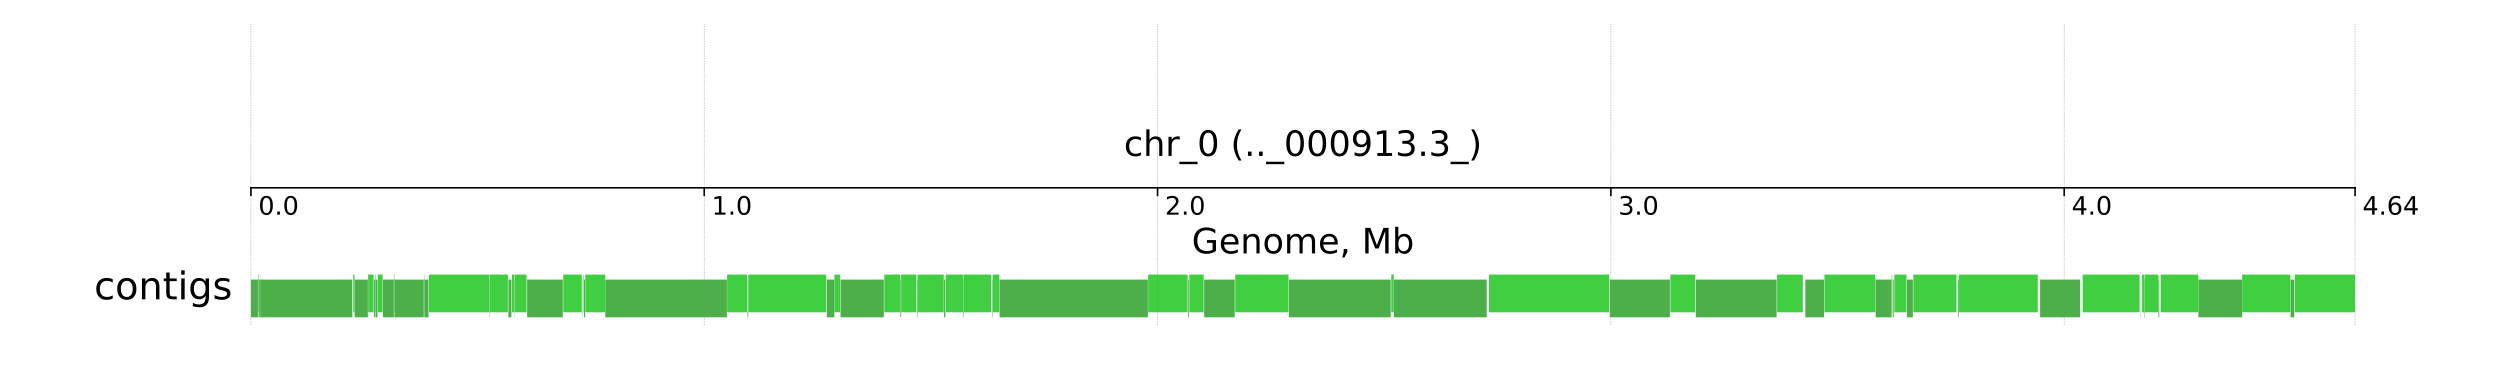 <?xml version="1.0" encoding="utf-8" standalone="no"?>
<!DOCTYPE svg PUBLIC "-//W3C//DTD SVG 1.1//EN"
  "http://www.w3.org/Graphics/SVG/1.1/DTD/svg11.dtd">
<!-- Created with matplotlib (http://matplotlib.org/) -->
<svg height="118pt" version="1.1" viewBox="0 0 786 118" width="786pt" xmlns="http://www.w3.org/2000/svg" xmlns:xlink="http://www.w3.org/1999/xlink">
 <defs>
  <style type="text/css">
*{stroke-linecap:butt;stroke-linejoin:round;}
  </style>
 </defs>
 <g id="figure_1">
  <g id="patch_1">
   <path d="M 0 118.094 
L 786.24 118.094 
L 786.24 -0 
L 0 -0 
z
" style="fill:#ffffff;"/>
  </g>
  <g id="axes_1">
   <g id="patch_2">
    <path clip-path="url(#pd64bcd5824)" d="M 38.029 110.435 
L 748.211 110.435 
L 748.211 7.659 
L 38.029 7.659 
z
" style="fill:#ffffff;"/>
   </g>
   <g id="patch_3">
    <path clip-path="url(#pd64bcd5824)" d="M 78.89 99.762 
L 81.093 99.762 
L 81.093 87.904 
L 78.89 87.904 
z
" style="fill:#4daf4a;"/>
   </g>
   <g id="patch_4">
    <path clip-path="url(#pd64bcd5824)" d="M 81.093 98.181 
L 81.273 98.181 
L 81.273 86.322 
L 81.093 86.322 
z
" style="fill:#40cf40;"/>
   </g>
   <g id="patch_5">
    <path clip-path="url(#pd64bcd5824)" d="M 81.274 99.762 
L 81.721 99.762 
L 81.721 87.904 
L 81.274 87.904 
z
" style="fill:#4daf4a;"/>
   </g>
   <g id="patch_6">
    <path clip-path="url(#pd64bcd5824)" d="M 81.721 98.181 
L 81.801 98.181 
L 81.801 86.322 
L 81.721 86.322 
z
" style="fill:#40cf40;"/>
   </g>
   <g id="patch_7">
    <path clip-path="url(#pd64bcd5824)" d="M 81.802 99.762 
L 110.771 99.762 
L 110.771 87.904 
L 81.802 87.904 
z
" style="fill:#4daf4a;"/>
   </g>
   <g id="patch_8">
    <path clip-path="url(#pd64bcd5824)" d="M 111.062 98.181 
L 111.48 98.181 
L 111.48 86.322 
L 111.062 86.322 
z
" style="fill:#40cf40;"/>
   </g>
   <g id="patch_9">
    <path clip-path="url(#pd64bcd5824)" d="M 111.516 99.762 
L 115.657 99.762 
L 115.657 87.904 
L 111.516 87.904 
z
" style="fill:#4daf4a;"/>
   </g>
   <g id="patch_10">
    <path clip-path="url(#pd64bcd5824)" d="M 115.745 98.181 
L 117.458 98.181 
L 117.458 86.322 
L 115.745 86.322 
z
" style="fill:#40cf40;"/>
   </g>
   <g id="patch_11">
    <path clip-path="url(#pd64bcd5824)" d="M 117.61 99.762 
L 117.944 99.762 
L 117.944 87.904 
L 117.61 87.904 
z
" style="fill:#4daf4a;"/>
   </g>
   <g id="patch_12">
    <path clip-path="url(#pd64bcd5824)" d="M 117.945 98.181 
L 118.096 98.181 
L 118.096 86.322 
L 117.945 86.322 
z
" style="fill:#40cf40;"/>
   </g>
   <g id="patch_13">
    <path clip-path="url(#pd64bcd5824)" d="M 118.096 99.762 
L 118.687 99.762 
L 118.687 87.904 
L 118.096 87.904 
z
" style="fill:#4daf4a;"/>
   </g>
   <g id="patch_14">
    <path clip-path="url(#pd64bcd5824)" d="M 118.8 98.181 
L 120.294 98.181 
L 120.294 86.322 
L 118.8 86.322 
z
" style="fill:#40cf40;"/>
   </g>
   <g id="patch_15">
    <path clip-path="url(#pd64bcd5824)" d="M 120.409 99.762 
L 123.827 99.762 
L 123.827 87.904 
L 120.409 87.904 
z
" style="fill:#4daf4a;"/>
   </g>
   <g id="patch_16">
    <path clip-path="url(#pd64bcd5824)" d="M 123.827 98.181 
L 123.995 98.181 
L 123.995 86.322 
L 123.827 86.322 
z
" style="fill:#40cf40;"/>
   </g>
   <g id="patch_17">
    <path clip-path="url(#pd64bcd5824)" d="M 123.995 99.762 
L 133.238 99.762 
L 133.238 87.904 
L 123.995 87.904 
z
" style="fill:#4daf4a;"/>
   </g>
   <g id="patch_18">
    <path clip-path="url(#pd64bcd5824)" d="M 133.316 98.181 
L 133.416 98.181 
L 133.416 86.322 
L 133.316 86.322 
z
" style="fill:#40cf40;"/>
   </g>
   <g id="patch_19">
    <path clip-path="url(#pd64bcd5824)" d="M 133.417 99.762 
L 134.727 99.762 
L 134.727 87.904 
L 133.417 87.904 
z
" style="fill:#4daf4a;"/>
   </g>
   <g id="patch_20">
    <path clip-path="url(#pd64bcd5824)" d="M 134.885 98.181 
L 153.848 98.181 
L 153.848 86.322 
L 134.885 86.322 
z
" style="fill:#40cf40;"/>
   </g>
   <g id="patch_21">
    <path clip-path="url(#pd64bcd5824)" d="M 153.849 99.762 
L 153.958 99.762 
L 153.958 87.904 
L 153.849 87.904 
z
" style="fill:#4daf4a;"/>
   </g>
   <g id="patch_22">
    <path clip-path="url(#pd64bcd5824)" d="M 153.958 98.181 
L 159.677 98.181 
L 159.677 86.322 
L 153.958 86.322 
z
" style="fill:#40cf40;"/>
   </g>
   <g id="patch_23">
    <path clip-path="url(#pd64bcd5824)" d="M 159.836 99.762 
L 160.791 99.762 
L 160.791 87.904 
L 159.836 87.904 
z
" style="fill:#4daf4a;"/>
   </g>
   <g id="patch_24">
    <path clip-path="url(#pd64bcd5824)" d="M 160.941 98.181 
L 161.607 98.181 
L 161.607 86.322 
L 160.941 86.322 
z
" style="fill:#40cf40;"/>
   </g>
   <g id="patch_25">
    <path clip-path="url(#pd64bcd5824)" d="M 161.67 99.762 
L 161.746 99.762 
L 161.746 87.904 
L 161.67 87.904 
z
" style="fill:#4daf4a;"/>
   </g>
   <g id="patch_26">
    <path clip-path="url(#pd64bcd5824)" d="M 161.746 98.181 
L 165.554 98.181 
L 165.554 86.322 
L 161.746 86.322 
z
" style="fill:#40cf40;"/>
   </g>
   <g id="patch_27">
    <path clip-path="url(#pd64bcd5824)" d="M 165.724 99.762 
L 176.933 99.762 
L 176.933 87.904 
L 165.724 87.904 
z
" style="fill:#4daf4a;"/>
   </g>
   <g id="patch_28">
    <path clip-path="url(#pd64bcd5824)" d="M 177.083 98.181 
L 182.913 98.181 
L 182.913 86.322 
L 177.083 86.322 
z
" style="fill:#40cf40;"/>
   </g>
   <g id="patch_29">
    <path clip-path="url(#pd64bcd5824)" d="M 182.996 99.762 
L 183.092 99.762 
L 183.092 87.904 
L 182.996 87.904 
z
" style="fill:#4daf4a;"/>
   </g>
   <g id="patch_30">
    <path clip-path="url(#pd64bcd5824)" d="M 183.383 98.181 
L 183.532 98.181 
L 183.532 86.322 
L 183.383 86.322 
z
" style="fill:#40cf40;"/>
   </g>
   <g id="patch_31">
    <path clip-path="url(#pd64bcd5824)" d="M 183.621 99.762 
L 183.957 99.762 
L 183.957 87.904 
L 183.621 87.904 
z
" style="fill:#4daf4a;"/>
   </g>
   <g id="patch_32">
    <path clip-path="url(#pd64bcd5824)" d="M 184.032 98.181 
L 190.292 98.181 
L 190.292 86.322 
L 184.032 86.322 
z
" style="fill:#40cf40;"/>
   </g>
   <g id="patch_33">
    <path clip-path="url(#pd64bcd5824)" d="M 190.308 99.762 
L 228.535 99.762 
L 228.535 87.904 
L 190.308 87.904 
z
" style="fill:#4daf4a;"/>
   </g>
   <g id="patch_34">
    <path clip-path="url(#pd64bcd5824)" d="M 228.604 98.181 
L 234.854 98.181 
L 234.854 86.322 
L 228.604 86.322 
z
" style="fill:#40cf40;"/>
   </g>
   <g id="patch_35">
    <path clip-path="url(#pd64bcd5824)" d="M 235.011 99.762 
L 235.241 99.762 
L 235.241 87.904 
L 235.011 87.904 
z
" style="fill:#4daf4a;"/>
   </g>
   <g id="patch_36">
    <path clip-path="url(#pd64bcd5824)" d="M 235.282 98.181 
L 259.774 98.181 
L 259.774 86.322 
L 235.282 86.322 
z
" style="fill:#40cf40;"/>
   </g>
   <g id="patch_37">
    <path clip-path="url(#pd64bcd5824)" d="M 259.941 99.762 
L 262.31 99.762 
L 262.31 87.904 
L 259.941 87.904 
z
" style="fill:#4daf4a;"/>
   </g>
   <g id="patch_38">
    <path clip-path="url(#pd64bcd5824)" d="M 262.325 98.181 
L 264.107 98.181 
L 264.107 86.322 
L 262.325 86.322 
z
" style="fill:#40cf40;"/>
   </g>
   <g id="patch_39">
    <path clip-path="url(#pd64bcd5824)" d="M 264.257 99.762 
L 277.867 99.762 
L 277.867 87.904 
L 264.257 87.904 
z
" style="fill:#4daf4a;"/>
   </g>
   <g id="patch_40">
    <path clip-path="url(#pd64bcd5824)" d="M 278.016 98.181 
L 283.031 98.181 
L 283.031 86.322 
L 278.016 86.322 
z
" style="fill:#40cf40;"/>
   </g>
   <g id="patch_41">
    <path clip-path="url(#pd64bcd5824)" d="M 283.076 99.762 
L 283.315 99.762 
L 283.315 87.904 
L 283.076 87.904 
z
" style="fill:#4daf4a;"/>
   </g>
   <g id="patch_42">
    <path clip-path="url(#pd64bcd5824)" d="M 283.315 98.181 
L 288.11 98.181 
L 288.11 86.322 
L 283.315 86.322 
z
" style="fill:#40cf40;"/>
   </g>
   <g id="patch_43">
    <path clip-path="url(#pd64bcd5824)" d="M 288.296 99.762 
L 288.455 99.762 
L 288.455 87.904 
L 288.296 87.904 
z
" style="fill:#4daf4a;"/>
   </g>
   <g id="patch_44">
    <path clip-path="url(#pd64bcd5824)" d="M 288.459 98.181 
L 296.72 98.181 
L 296.72 86.322 
L 288.459 86.322 
z
" style="fill:#40cf40;"/>
   </g>
   <g id="patch_45">
    <path clip-path="url(#pd64bcd5824)" d="M 296.82 99.762 
L 297.228 99.762 
L 297.228 87.904 
L 296.82 87.904 
z
" style="fill:#4daf4a;"/>
   </g>
   <g id="patch_46">
    <path clip-path="url(#pd64bcd5824)" d="M 297.336 98.181 
L 302.755 98.181 
L 302.755 86.322 
L 297.336 86.322 
z
" style="fill:#40cf40;"/>
   </g>
   <g id="patch_47">
    <path clip-path="url(#pd64bcd5824)" d="M 302.755 99.762 
L 302.906 99.762 
L 302.906 87.904 
L 302.755 87.904 
z
" style="fill:#4daf4a;"/>
   </g>
   <g id="patch_48">
    <path clip-path="url(#pd64bcd5824)" d="M 302.906 98.181 
L 311.632 98.181 
L 311.632 86.322 
L 302.906 86.322 
z
" style="fill:#40cf40;"/>
   </g>
   <g id="patch_49">
    <path clip-path="url(#pd64bcd5824)" d="M 311.905 99.762 
L 312.043 99.762 
L 312.043 87.904 
L 311.905 87.904 
z
" style="fill:#4daf4a;"/>
   </g>
   <g id="patch_50">
    <path clip-path="url(#pd64bcd5824)" d="M 312.097 98.181 
L 314.182 98.181 
L 314.182 86.322 
L 312.097 86.322 
z
" style="fill:#40cf40;"/>
   </g>
   <g id="patch_51">
    <path clip-path="url(#pd64bcd5824)" d="M 314.261 99.762 
L 360.89 99.762 
L 360.89 87.904 
L 314.261 87.904 
z
" style="fill:#4daf4a;"/>
   </g>
   <g id="patch_52">
    <path clip-path="url(#pd64bcd5824)" d="M 360.968 98.181 
L 373.376 98.181 
L 373.376 86.322 
L 360.968 86.322 
z
" style="fill:#40cf40;"/>
   </g>
   <g id="patch_53">
    <path clip-path="url(#pd64bcd5824)" d="M 373.514 99.762 
L 373.77 99.762 
L 373.77 87.904 
L 373.514 87.904 
z
" style="fill:#4daf4a;"/>
   </g>
   <g id="patch_54">
    <path clip-path="url(#pd64bcd5824)" d="M 373.938 98.181 
L 378.446 98.181 
L 378.446 86.322 
L 373.938 86.322 
z
" style="fill:#40cf40;"/>
   </g>
   <g id="patch_55">
    <path clip-path="url(#pd64bcd5824)" d="M 378.595 99.762 
L 388.197 99.762 
L 388.197 87.904 
L 378.595 87.904 
z
" style="fill:#4daf4a;"/>
   </g>
   <g id="patch_56">
    <path clip-path="url(#pd64bcd5824)" d="M 388.355 98.181 
L 405.122 98.181 
L 405.122 86.322 
L 388.355 86.322 
z
" style="fill:#40cf40;"/>
   </g>
   <g id="patch_57">
    <path clip-path="url(#pd64bcd5824)" d="M 405.263 99.762 
L 437.24 99.762 
L 437.24 87.904 
L 405.263 87.904 
z
" style="fill:#4daf4a;"/>
   </g>
   <g id="patch_58">
    <path clip-path="url(#pd64bcd5824)" d="M 437.41 98.181 
L 438.206 98.181 
L 438.206 86.322 
L 437.41 86.322 
z
" style="fill:#40cf40;"/>
   </g>
   <g id="patch_59">
    <path clip-path="url(#pd64bcd5824)" d="M 438.251 99.762 
L 467.425 99.762 
L 467.425 87.904 
L 438.251 87.904 
z
" style="fill:#4daf4a;"/>
   </g>
   <g id="patch_60">
    <path clip-path="url(#pd64bcd5824)" d="M 468.15 98.181 
L 505.948 98.181 
L 505.948 86.322 
L 468.15 86.322 
z
" style="fill:#40cf40;"/>
   </g>
   <g id="patch_61">
    <path clip-path="url(#pd64bcd5824)" d="M 506.116 99.762 
L 525.016 99.762 
L 525.016 87.904 
L 506.116 87.904 
z
" style="fill:#4daf4a;"/>
   </g>
   <g id="patch_62">
    <path clip-path="url(#pd64bcd5824)" d="M 525.165 98.181 
L 532.989 98.181 
L 532.989 86.322 
L 525.165 86.322 
z
" style="fill:#40cf40;"/>
   </g>
   <g id="patch_63">
    <path clip-path="url(#pd64bcd5824)" d="M 533.158 99.762 
L 558.569 99.762 
L 558.569 87.904 
L 533.158 87.904 
z
" style="fill:#4daf4a;"/>
   </g>
   <g id="patch_64">
    <path clip-path="url(#pd64bcd5824)" d="M 558.716 98.181 
L 566.791 98.181 
L 566.791 86.322 
L 558.716 86.322 
z
" style="fill:#40cf40;"/>
   </g>
   <g id="patch_65">
    <path clip-path="url(#pd64bcd5824)" d="M 567.586 99.762 
L 573.476 99.762 
L 573.476 87.904 
L 567.586 87.904 
z
" style="fill:#4daf4a;"/>
   </g>
   <g id="patch_66">
    <path clip-path="url(#pd64bcd5824)" d="M 573.601 98.181 
L 589.618 98.181 
L 589.618 86.322 
L 573.601 86.322 
z
" style="fill:#40cf40;"/>
   </g>
   <g id="patch_67">
    <path clip-path="url(#pd64bcd5824)" d="M 589.707 99.762 
L 594.727 99.762 
L 594.727 87.904 
L 589.707 87.904 
z
" style="fill:#4daf4a;"/>
   </g>
   <g id="patch_68">
    <path clip-path="url(#pd64bcd5824)" d="M 594.736 98.181 
L 594.84 98.181 
L 594.84 86.322 
L 594.736 86.322 
z
" style="fill:#40cf40;"/>
   </g>
   <g id="patch_69">
    <path clip-path="url(#pd64bcd5824)" d="M 594.841 99.762 
L 594.926 99.762 
L 594.926 87.904 
L 594.841 87.904 
z
" style="fill:#4daf4a;"/>
   </g>
   <g id="patch_70">
    <path clip-path="url(#pd64bcd5824)" d="M 594.926 98.181 
L 595 98.181 
L 595 86.322 
L 594.926 86.322 
z
" style="fill:#40cf40;"/>
   </g>
   <g id="patch_71">
    <path clip-path="url(#pd64bcd5824)" d="M 595.197 99.762 
L 595.439 99.762 
L 595.439 87.904 
L 595.197 87.904 
z
" style="fill:#4daf4a;"/>
   </g>
   <g id="patch_72">
    <path clip-path="url(#pd64bcd5824)" d="M 595.59 98.181 
L 599.396 98.181 
L 599.396 86.322 
L 595.59 86.322 
z
" style="fill:#40cf40;"/>
   </g>
   <g id="patch_73">
    <path clip-path="url(#pd64bcd5824)" d="M 599.546 99.762 
L 601.416 99.762 
L 601.416 87.904 
L 599.546 87.904 
z
" style="fill:#4daf4a;"/>
   </g>
   <g id="patch_74">
    <path clip-path="url(#pd64bcd5824)" d="M 601.556 98.181 
L 615.126 98.181 
L 615.126 86.322 
L 601.556 86.322 
z
" style="fill:#40cf40;"/>
   </g>
   <g id="patch_75">
    <path clip-path="url(#pd64bcd5824)" d="M 615.593 99.762 
L 615.813 99.762 
L 615.813 87.904 
L 615.593 87.904 
z
" style="fill:#4daf4a;"/>
   </g>
   <g id="patch_76">
    <path clip-path="url(#pd64bcd5824)" d="M 615.826 98.181 
L 640.665 98.181 
L 640.665 86.322 
L 615.826 86.322 
z
" style="fill:#40cf40;"/>
   </g>
   <g id="patch_77">
    <path clip-path="url(#pd64bcd5824)" d="M 641.407 99.762 
L 654.001 99.762 
L 654.001 87.904 
L 641.407 87.904 
z
" style="fill:#4daf4a;"/>
   </g>
   <g id="patch_78">
    <path clip-path="url(#pd64bcd5824)" d="M 654.782 98.181 
L 672.69 98.181 
L 672.69 86.322 
L 654.782 86.322 
z
" style="fill:#40cf40;"/>
   </g>
   <g id="patch_79">
    <path clip-path="url(#pd64bcd5824)" d="M 672.942 99.762 
L 673.021 99.762 
L 673.021 87.904 
L 672.942 87.904 
z
" style="fill:#4daf4a;"/>
   </g>
   <g id="patch_80">
    <path clip-path="url(#pd64bcd5824)" d="M 673.476 98.181 
L 674.084 98.181 
L 674.084 86.322 
L 673.476 86.322 
z
" style="fill:#40cf40;"/>
   </g>
   <g id="patch_81">
    <path clip-path="url(#pd64bcd5824)" d="M 674.085 99.762 
L 674.22 99.762 
L 674.22 87.904 
L 674.085 87.904 
z
" style="fill:#4daf4a;"/>
   </g>
   <g id="patch_82">
    <path clip-path="url(#pd64bcd5824)" d="M 674.22 98.181 
L 678.611 98.181 
L 678.611 86.322 
L 674.22 86.322 
z
" style="fill:#40cf40;"/>
   </g>
   <g id="patch_83">
    <path clip-path="url(#pd64bcd5824)" d="M 678.623 99.762 
L 678.866 99.762 
L 678.866 87.904 
L 678.623 87.904 
z
" style="fill:#4daf4a;"/>
   </g>
   <g id="patch_84">
    <path clip-path="url(#pd64bcd5824)" d="M 679.319 98.181 
L 691.142 98.181 
L 691.142 86.322 
L 679.319 86.322 
z
" style="fill:#40cf40;"/>
   </g>
   <g id="patch_85">
    <path clip-path="url(#pd64bcd5824)" d="M 691.174 99.762 
L 704.925 99.762 
L 704.925 87.904 
L 691.174 87.904 
z
" style="fill:#4daf4a;"/>
   </g>
   <g id="patch_86">
    <path clip-path="url(#pd64bcd5824)" d="M 704.93 98.181 
L 720.08 98.181 
L 720.08 86.322 
L 704.93 86.322 
z
" style="fill:#40cf40;"/>
   </g>
   <g id="patch_87">
    <path clip-path="url(#pd64bcd5824)" d="M 720.159 99.762 
L 721.313 99.762 
L 721.313 87.904 
L 720.159 87.904 
z
" style="fill:#4daf4a;"/>
   </g>
   <g id="patch_88">
    <path clip-path="url(#pd64bcd5824)" d="M 721.466 98.181 
L 740.427 98.181 
L 740.427 86.322 
L 721.466 86.322 
z
" style="fill:#40cf40;"/>
   </g>
   <g id="line2d_1">
    <path clip-path="url(#pd64bcd5824)" d="M 78.889 59.047 
L 740.428 59.047 
" style="fill:none;stroke:#000000;stroke-linecap:square;stroke-width:0.5;"/>
   </g>
   <g id="line2d_2">
    <path clip-path="url(#pd64bcd5824)" d="M 78.889 7.659 
L 78.889 102.529 
" style="fill:none;stroke:#808080;stroke-dasharray:0.2,0.33;stroke-dashoffset:0;stroke-width:0.2;"/>
   </g>
   <g id="line2d_3">
    <path clip-path="url(#pd64bcd5824)" d="M 78.889 59.047 
L 78.889 61.419 
" style="fill:none;stroke:#000000;stroke-linecap:square;stroke-width:0.5;"/>
   </g>
   <g id="line2d_4">
    <path clip-path="url(#pd64bcd5824)" d="M 221.411 7.659 
L 221.411 102.529 
" style="fill:none;stroke:#808080;stroke-dasharray:0.2,0.33;stroke-dashoffset:0;stroke-width:0.2;"/>
   </g>
   <g id="line2d_5">
    <path clip-path="url(#pd64bcd5824)" d="M 221.411 59.047 
L 221.411 61.419 
" style="fill:none;stroke:#000000;stroke-linecap:square;stroke-width:0.5;"/>
   </g>
   <g id="line2d_6">
    <path clip-path="url(#pd64bcd5824)" d="M 363.934 7.659 
L 363.934 102.529 
" style="fill:none;stroke:#808080;stroke-dasharray:0.2,0.33;stroke-dashoffset:0;stroke-width:0.2;"/>
   </g>
   <g id="line2d_7">
    <path clip-path="url(#pd64bcd5824)" d="M 363.934 59.047 
L 363.934 61.419 
" style="fill:none;stroke:#000000;stroke-linecap:square;stroke-width:0.5;"/>
   </g>
   <g id="line2d_8">
    <path clip-path="url(#pd64bcd5824)" d="M 506.456 7.659 
L 506.456 102.529 
" style="fill:none;stroke:#808080;stroke-dasharray:0.2,0.33;stroke-dashoffset:0;stroke-width:0.2;"/>
   </g>
   <g id="line2d_9">
    <path clip-path="url(#pd64bcd5824)" d="M 506.456 59.047 
L 506.456 61.419 
" style="fill:none;stroke:#000000;stroke-linecap:square;stroke-width:0.5;"/>
   </g>
   <g id="line2d_10">
    <path clip-path="url(#pd64bcd5824)" d="M 648.978 7.659 
L 648.978 102.529 
" style="fill:none;stroke:#808080;stroke-dasharray:0.2,0.33;stroke-dashoffset:0;stroke-width:0.2;"/>
   </g>
   <g id="line2d_11">
    <path clip-path="url(#pd64bcd5824)" d="M 648.978 59.047 
L 648.978 61.419 
" style="fill:none;stroke:#000000;stroke-linecap:square;stroke-width:0.5;"/>
   </g>
   <g id="line2d_12">
    <path clip-path="url(#pd64bcd5824)" d="M 740.428 7.659 
L 740.428 102.529 
" style="fill:none;stroke:#808080;stroke-dasharray:0.2,0.33;stroke-dashoffset:0;stroke-width:0.2;"/>
   </g>
   <g id="line2d_13">
    <path clip-path="url(#pd64bcd5824)" d="M 740.428 59.047 
L 740.428 61.419 
" style="fill:none;stroke:#000000;stroke-linecap:square;stroke-width:0.5;"/>
   </g>
   <g id="text_1">
    <!-- 0.0 -->
    <defs>
     <path d="M 31.781 66.406 
Q 24.172 66.406 20.328 58.906 
Q 16.5 51.422 16.5 36.375 
Q 16.5 21.391 20.328 13.891 
Q 24.172 6.391 31.781 6.391 
Q 39.453 6.391 43.281 13.891 
Q 47.125 21.391 47.125 36.375 
Q 47.125 51.422 43.281 58.906 
Q 39.453 66.406 31.781 66.406 
z
M 31.781 74.219 
Q 44.047 74.219 50.516 64.516 
Q 56.984 54.828 56.984 36.375 
Q 56.984 17.969 50.516 8.266 
Q 44.047 -1.422 31.781 -1.422 
Q 19.531 -1.422 13.062 8.266 
Q 6.594 17.969 6.594 36.375 
Q 6.594 54.828 13.062 64.516 
Q 19.531 74.219 31.781 74.219 
z
" id="DejaVuSans-30"/>
     <path d="M 10.688 12.406 
L 21 12.406 
L 21 0 
L 10.688 0 
z
" id="DejaVuSans-2e"/>
    </defs>
    <g transform="translate(81.224 67.498)scale(0.08 -0.08)">
     <use xlink:href="#DejaVuSans-30"/>
     <use x="63.623" xlink:href="#DejaVuSans-2e"/>
     <use x="95.41" xlink:href="#DejaVuSans-30"/>
    </g>
   </g>
   <g id="text_2">
    <!-- 1.0 -->
    <defs>
     <path d="M 12.406 8.297 
L 28.516 8.297 
L 28.516 63.922 
L 10.984 60.406 
L 10.984 69.391 
L 28.422 72.906 
L 38.281 72.906 
L 38.281 8.297 
L 54.391 8.297 
L 54.391 0 
L 12.406 0 
z
" id="DejaVuSans-31"/>
    </defs>
    <g transform="translate(223.746 67.498)scale(0.08 -0.08)">
     <use xlink:href="#DejaVuSans-31"/>
     <use x="63.623" xlink:href="#DejaVuSans-2e"/>
     <use x="95.41" xlink:href="#DejaVuSans-30"/>
    </g>
   </g>
   <g id="text_3">
    <!-- 2.0 -->
    <defs>
     <path d="M 19.188 8.297 
L 53.609 8.297 
L 53.609 0 
L 7.328 0 
L 7.328 8.297 
Q 12.938 14.109 22.625 23.891 
Q 32.328 33.688 34.812 36.531 
Q 39.547 41.844 41.422 45.531 
Q 43.312 49.219 43.312 52.781 
Q 43.312 58.594 39.234 62.25 
Q 35.156 65.922 28.609 65.922 
Q 23.969 65.922 18.812 64.312 
Q 13.672 62.703 7.812 59.422 
L 7.812 69.391 
Q 13.766 71.781 18.938 73 
Q 24.125 74.219 28.422 74.219 
Q 39.75 74.219 46.484 68.547 
Q 53.219 62.891 53.219 53.422 
Q 53.219 48.922 51.531 44.891 
Q 49.859 40.875 45.406 35.406 
Q 44.188 33.984 37.641 27.219 
Q 31.109 20.453 19.188 8.297 
z
" id="DejaVuSans-32"/>
    </defs>
    <g transform="translate(366.268 67.498)scale(0.08 -0.08)">
     <use xlink:href="#DejaVuSans-32"/>
     <use x="63.623" xlink:href="#DejaVuSans-2e"/>
     <use x="95.41" xlink:href="#DejaVuSans-30"/>
    </g>
   </g>
   <g id="text_4">
    <!-- 3.0 -->
    <defs>
     <path d="M 40.578 39.312 
Q 47.656 37.797 51.625 33 
Q 55.609 28.219 55.609 21.188 
Q 55.609 10.406 48.188 4.484 
Q 40.766 -1.422 27.094 -1.422 
Q 22.516 -1.422 17.656 -0.516 
Q 12.797 0.391 7.625 2.203 
L 7.625 11.719 
Q 11.719 9.328 16.594 8.109 
Q 21.484 6.891 26.812 6.891 
Q 36.078 6.891 40.938 10.547 
Q 45.797 14.203 45.797 21.188 
Q 45.797 27.641 41.281 31.266 
Q 36.766 34.906 28.719 34.906 
L 20.219 34.906 
L 20.219 43.016 
L 29.109 43.016 
Q 36.375 43.016 40.234 45.922 
Q 44.094 48.828 44.094 54.297 
Q 44.094 59.906 40.109 62.906 
Q 36.141 65.922 28.719 65.922 
Q 24.656 65.922 20.016 65.031 
Q 15.375 64.156 9.812 62.312 
L 9.812 71.094 
Q 15.438 72.656 20.344 73.438 
Q 25.25 74.219 29.594 74.219 
Q 40.828 74.219 47.359 69.109 
Q 53.906 64.016 53.906 55.328 
Q 53.906 49.266 50.438 45.094 
Q 46.969 40.922 40.578 39.312 
z
" id="DejaVuSans-33"/>
    </defs>
    <g transform="translate(508.791 67.498)scale(0.08 -0.08)">
     <use xlink:href="#DejaVuSans-33"/>
     <use x="63.623" xlink:href="#DejaVuSans-2e"/>
     <use x="95.41" xlink:href="#DejaVuSans-30"/>
    </g>
   </g>
   <g id="text_5">
    <!-- 4.0 -->
    <defs>
     <path d="M 37.797 64.312 
L 12.891 25.391 
L 37.797 25.391 
z
M 35.203 72.906 
L 47.609 72.906 
L 47.609 25.391 
L 58.016 25.391 
L 58.016 17.188 
L 47.609 17.188 
L 47.609 0 
L 37.797 0 
L 37.797 17.188 
L 4.891 17.188 
L 4.891 26.703 
z
" id="DejaVuSans-34"/>
    </defs>
    <g transform="translate(651.313 67.498)scale(0.08 -0.08)">
     <use xlink:href="#DejaVuSans-34"/>
     <use x="63.623" xlink:href="#DejaVuSans-2e"/>
     <use x="95.41" xlink:href="#DejaVuSans-30"/>
    </g>
   </g>
   <g id="text_6">
    <!-- 4.64 -->
    <defs>
     <path d="M 33.016 40.375 
Q 26.375 40.375 22.484 35.828 
Q 18.609 31.297 18.609 23.391 
Q 18.609 15.531 22.484 10.953 
Q 26.375 6.391 33.016 6.391 
Q 39.656 6.391 43.531 10.953 
Q 47.406 15.531 47.406 23.391 
Q 47.406 31.297 43.531 35.828 
Q 39.656 40.375 33.016 40.375 
z
M 52.594 71.297 
L 52.594 62.312 
Q 48.875 64.062 45.094 64.984 
Q 41.312 65.922 37.594 65.922 
Q 27.828 65.922 22.672 59.328 
Q 17.531 52.734 16.797 39.406 
Q 19.672 43.656 24.016 45.922 
Q 28.375 48.188 33.594 48.188 
Q 44.578 48.188 50.953 41.516 
Q 57.328 34.859 57.328 23.391 
Q 57.328 12.156 50.688 5.359 
Q 44.047 -1.422 33.016 -1.422 
Q 20.359 -1.422 13.672 8.266 
Q 6.984 17.969 6.984 36.375 
Q 6.984 53.656 15.188 63.938 
Q 23.391 74.219 37.203 74.219 
Q 40.922 74.219 44.703 73.484 
Q 48.484 72.75 52.594 71.297 
z
" id="DejaVuSans-36"/>
    </defs>
    <g transform="translate(742.763 67.498)scale(0.08 -0.08)">
     <use xlink:href="#DejaVuSans-34"/>
     <use x="63.623" xlink:href="#DejaVuSans-2e"/>
     <use x="95.41" xlink:href="#DejaVuSans-36"/>
     <use x="159.033" xlink:href="#DejaVuSans-34"/>
    </g>
   </g>
   <g id="text_7">
    <!-- chr_0 (.._000913.3_) -->
    <defs>
     <path d="M 48.781 52.594 
L 48.781 44.188 
Q 44.969 46.297 41.141 47.344 
Q 37.312 48.391 33.406 48.391 
Q 24.656 48.391 19.812 42.844 
Q 14.984 37.312 14.984 27.297 
Q 14.984 17.281 19.812 11.734 
Q 24.656 6.203 33.406 6.203 
Q 37.312 6.203 41.141 7.25 
Q 44.969 8.297 48.781 10.406 
L 48.781 2.094 
Q 45.016 0.344 40.984 -0.531 
Q 36.969 -1.422 32.422 -1.422 
Q 20.062 -1.422 12.781 6.344 
Q 5.516 14.109 5.516 27.297 
Q 5.516 40.672 12.859 48.328 
Q 20.219 56 33.016 56 
Q 37.156 56 41.109 55.141 
Q 45.062 54.297 48.781 52.594 
z
" id="DejaVuSans-63"/>
     <path d="M 54.891 33.016 
L 54.891 0 
L 45.906 0 
L 45.906 32.719 
Q 45.906 40.484 42.875 44.328 
Q 39.844 48.188 33.797 48.188 
Q 26.516 48.188 22.312 43.547 
Q 18.109 38.922 18.109 30.906 
L 18.109 0 
L 9.078 0 
L 9.078 75.984 
L 18.109 75.984 
L 18.109 46.188 
Q 21.344 51.125 25.703 53.562 
Q 30.078 56 35.797 56 
Q 45.219 56 50.047 50.172 
Q 54.891 44.344 54.891 33.016 
z
" id="DejaVuSans-68"/>
     <path d="M 41.109 46.297 
Q 39.594 47.172 37.812 47.578 
Q 36.031 48 33.891 48 
Q 26.266 48 22.188 43.047 
Q 18.109 38.094 18.109 28.812 
L 18.109 0 
L 9.078 0 
L 9.078 54.688 
L 18.109 54.688 
L 18.109 46.188 
Q 20.953 51.172 25.484 53.578 
Q 30.031 56 36.531 56 
Q 37.453 56 38.578 55.875 
Q 39.703 55.766 41.062 55.516 
z
" id="DejaVuSans-72"/>
     <path d="M 50.984 -16.609 
L 50.984 -23.578 
L -0.984 -23.578 
L -0.984 -16.609 
z
" id="DejaVuSans-5f"/>
     <path id="DejaVuSans-20"/>
     <path d="M 31 75.875 
Q 24.469 64.656 21.281 53.656 
Q 18.109 42.672 18.109 31.391 
Q 18.109 20.125 21.312 9.062 
Q 24.516 -2 31 -13.188 
L 23.188 -13.188 
Q 15.875 -1.703 12.234 9.375 
Q 8.594 20.453 8.594 31.391 
Q 8.594 42.281 12.203 53.312 
Q 15.828 64.359 23.188 75.875 
z
" id="DejaVuSans-28"/>
     <path d="M 10.984 1.516 
L 10.984 10.5 
Q 14.703 8.734 18.5 7.812 
Q 22.312 6.891 25.984 6.891 
Q 35.75 6.891 40.891 13.453 
Q 46.047 20.016 46.781 33.406 
Q 43.953 29.203 39.594 26.953 
Q 35.25 24.703 29.984 24.703 
Q 19.047 24.703 12.672 31.312 
Q 6.297 37.938 6.297 49.422 
Q 6.297 60.641 12.938 67.422 
Q 19.578 74.219 30.609 74.219 
Q 43.266 74.219 49.922 64.516 
Q 56.594 54.828 56.594 36.375 
Q 56.594 19.141 48.406 8.859 
Q 40.234 -1.422 26.422 -1.422 
Q 22.703 -1.422 18.891 -0.688 
Q 15.094 0.047 10.984 1.516 
z
M 30.609 32.422 
Q 37.25 32.422 41.125 36.953 
Q 45.016 41.5 45.016 49.422 
Q 45.016 57.281 41.125 61.844 
Q 37.25 66.406 30.609 66.406 
Q 23.969 66.406 20.094 61.844 
Q 16.219 57.281 16.219 49.422 
Q 16.219 41.5 20.094 36.953 
Q 23.969 32.422 30.609 32.422 
z
" id="DejaVuSans-39"/>
     <path d="M 8.016 75.875 
L 15.828 75.875 
Q 23.141 64.359 26.781 53.312 
Q 30.422 42.281 30.422 31.391 
Q 30.422 20.453 26.781 9.375 
Q 23.141 -1.703 15.828 -13.188 
L 8.016 -13.188 
Q 14.5 -2 17.703 9.062 
Q 20.906 20.125 20.906 31.391 
Q 20.906 42.672 17.703 53.656 
Q 14.5 64.656 8.016 75.875 
z
" id="DejaVuSans-29"/>
    </defs>
    <g transform="translate(353.359 49.024)scale(0.11 -0.11)">
     <use xlink:href="#DejaVuSans-63"/>
     <use x="54.98" xlink:href="#DejaVuSans-68"/>
     <use x="118.359" xlink:href="#DejaVuSans-72"/>
     <use x="159.473" xlink:href="#DejaVuSans-5f"/>
     <use x="209.473" xlink:href="#DejaVuSans-30"/>
     <use x="273.096" xlink:href="#DejaVuSans-20"/>
     <use x="304.883" xlink:href="#DejaVuSans-28"/>
     <use x="343.896" xlink:href="#DejaVuSans-2e"/>
     <use x="375.684" xlink:href="#DejaVuSans-2e"/>
     <use x="407.471" xlink:href="#DejaVuSans-5f"/>
     <use x="457.471" xlink:href="#DejaVuSans-30"/>
     <use x="521.094" xlink:href="#DejaVuSans-30"/>
     <use x="584.717" xlink:href="#DejaVuSans-30"/>
     <use x="648.34" xlink:href="#DejaVuSans-39"/>
     <use x="711.963" xlink:href="#DejaVuSans-31"/>
     <use x="775.586" xlink:href="#DejaVuSans-33"/>
     <use x="839.209" xlink:href="#DejaVuSans-2e"/>
     <use x="870.996" xlink:href="#DejaVuSans-33"/>
     <use x="934.619" xlink:href="#DejaVuSans-5f"/>
     <use x="984.619" xlink:href="#DejaVuSans-29"/>
    </g>
   </g>
   <g id="text_8">
    <!-- Genome, Mb -->
    <defs>
     <path d="M 59.516 10.406 
L 59.516 29.984 
L 43.406 29.984 
L 43.406 38.094 
L 69.281 38.094 
L 69.281 6.781 
Q 63.578 2.734 56.688 0.656 
Q 49.812 -1.422 42 -1.422 
Q 24.906 -1.422 15.25 8.562 
Q 5.609 18.562 5.609 36.375 
Q 5.609 54.25 15.25 64.234 
Q 24.906 74.219 42 74.219 
Q 49.125 74.219 55.547 72.453 
Q 61.969 70.703 67.391 67.281 
L 67.391 56.781 
Q 61.922 61.422 55.766 63.766 
Q 49.609 66.109 42.828 66.109 
Q 29.438 66.109 22.719 58.641 
Q 16.016 51.172 16.016 36.375 
Q 16.016 21.625 22.719 14.156 
Q 29.438 6.688 42.828 6.688 
Q 48.047 6.688 52.141 7.594 
Q 56.25 8.5 59.516 10.406 
z
" id="DejaVuSans-47"/>
     <path d="M 56.203 29.594 
L 56.203 25.203 
L 14.891 25.203 
Q 15.484 15.922 20.484 11.062 
Q 25.484 6.203 34.422 6.203 
Q 39.594 6.203 44.453 7.469 
Q 49.312 8.734 54.109 11.281 
L 54.109 2.781 
Q 49.266 0.734 44.188 -0.344 
Q 39.109 -1.422 33.891 -1.422 
Q 20.797 -1.422 13.156 6.188 
Q 5.516 13.812 5.516 26.812 
Q 5.516 40.234 12.766 48.109 
Q 20.016 56 32.328 56 
Q 43.359 56 49.781 48.891 
Q 56.203 41.797 56.203 29.594 
z
M 47.219 32.234 
Q 47.125 39.594 43.094 43.984 
Q 39.062 48.391 32.422 48.391 
Q 24.906 48.391 20.391 44.141 
Q 15.875 39.891 15.188 32.172 
z
" id="DejaVuSans-65"/>
     <path d="M 54.891 33.016 
L 54.891 0 
L 45.906 0 
L 45.906 32.719 
Q 45.906 40.484 42.875 44.328 
Q 39.844 48.188 33.797 48.188 
Q 26.516 48.188 22.312 43.547 
Q 18.109 38.922 18.109 30.906 
L 18.109 0 
L 9.078 0 
L 9.078 54.688 
L 18.109 54.688 
L 18.109 46.188 
Q 21.344 51.125 25.703 53.562 
Q 30.078 56 35.797 56 
Q 45.219 56 50.047 50.172 
Q 54.891 44.344 54.891 33.016 
z
" id="DejaVuSans-6e"/>
     <path d="M 30.609 48.391 
Q 23.391 48.391 19.188 42.75 
Q 14.984 37.109 14.984 27.297 
Q 14.984 17.484 19.156 11.844 
Q 23.344 6.203 30.609 6.203 
Q 37.797 6.203 41.984 11.859 
Q 46.188 17.531 46.188 27.297 
Q 46.188 37.016 41.984 42.703 
Q 37.797 48.391 30.609 48.391 
z
M 30.609 56 
Q 42.328 56 49.016 48.375 
Q 55.719 40.766 55.719 27.297 
Q 55.719 13.875 49.016 6.219 
Q 42.328 -1.422 30.609 -1.422 
Q 18.844 -1.422 12.172 6.219 
Q 5.516 13.875 5.516 27.297 
Q 5.516 40.766 12.172 48.375 
Q 18.844 56 30.609 56 
z
" id="DejaVuSans-6f"/>
     <path d="M 52 44.188 
Q 55.375 50.25 60.062 53.125 
Q 64.75 56 71.094 56 
Q 79.641 56 84.281 50.016 
Q 88.922 44.047 88.922 33.016 
L 88.922 0 
L 79.891 0 
L 79.891 32.719 
Q 79.891 40.578 77.094 44.375 
Q 74.312 48.188 68.609 48.188 
Q 61.625 48.188 57.562 43.547 
Q 53.516 38.922 53.516 30.906 
L 53.516 0 
L 44.484 0 
L 44.484 32.719 
Q 44.484 40.625 41.703 44.406 
Q 38.922 48.188 33.109 48.188 
Q 26.219 48.188 22.156 43.531 
Q 18.109 38.875 18.109 30.906 
L 18.109 0 
L 9.078 0 
L 9.078 54.688 
L 18.109 54.688 
L 18.109 46.188 
Q 21.188 51.219 25.484 53.609 
Q 29.781 56 35.688 56 
Q 41.656 56 45.828 52.969 
Q 50 49.953 52 44.188 
z
" id="DejaVuSans-6d"/>
     <path d="M 11.719 12.406 
L 22.016 12.406 
L 22.016 4 
L 14.016 -11.625 
L 7.719 -11.625 
L 11.719 4 
z
" id="DejaVuSans-2c"/>
     <path d="M 9.812 72.906 
L 24.516 72.906 
L 43.109 23.297 
L 61.812 72.906 
L 76.516 72.906 
L 76.516 0 
L 66.891 0 
L 66.891 64.016 
L 48.094 14.016 
L 38.188 14.016 
L 19.391 64.016 
L 19.391 0 
L 9.812 0 
z
" id="DejaVuSans-4d"/>
     <path d="M 48.688 27.297 
Q 48.688 37.203 44.609 42.844 
Q 40.531 48.484 33.406 48.484 
Q 26.266 48.484 22.188 42.844 
Q 18.109 37.203 18.109 27.297 
Q 18.109 17.391 22.188 11.75 
Q 26.266 6.109 33.406 6.109 
Q 40.531 6.109 44.609 11.75 
Q 48.688 17.391 48.688 27.297 
z
M 18.109 46.391 
Q 20.953 51.266 25.266 53.625 
Q 29.594 56 35.594 56 
Q 45.562 56 51.781 48.094 
Q 58.016 40.188 58.016 27.297 
Q 58.016 14.406 51.781 6.484 
Q 45.562 -1.422 35.594 -1.422 
Q 29.594 -1.422 25.266 0.953 
Q 20.953 3.328 18.109 8.203 
L 18.109 0 
L 9.078 0 
L 9.078 75.984 
L 18.109 75.984 
z
" id="DejaVuSans-62"/>
    </defs>
    <g transform="translate(374.687 79.659)scale(0.11 -0.11)">
     <use xlink:href="#DejaVuSans-47"/>
     <use x="77.49" xlink:href="#DejaVuSans-65"/>
     <use x="139.014" xlink:href="#DejaVuSans-6e"/>
     <use x="202.393" xlink:href="#DejaVuSans-6f"/>
     <use x="263.574" xlink:href="#DejaVuSans-6d"/>
     <use x="360.986" xlink:href="#DejaVuSans-65"/>
     <use x="422.51" xlink:href="#DejaVuSans-2c"/>
     <use x="454.297" xlink:href="#DejaVuSans-20"/>
     <use x="486.084" xlink:href="#DejaVuSans-4d"/>
     <use x="572.363" xlink:href="#DejaVuSans-62"/>
    </g>
   </g>
   <g id="text_9">
    <!-- contigs -->
    <defs>
     <path d="M 18.312 70.219 
L 18.312 54.688 
L 36.812 54.688 
L 36.812 47.703 
L 18.312 47.703 
L 18.312 18.016 
Q 18.312 11.328 20.141 9.422 
Q 21.969 7.516 27.594 7.516 
L 36.812 7.516 
L 36.812 0 
L 27.594 0 
Q 17.188 0 13.234 3.875 
Q 9.281 7.766 9.281 18.016 
L 9.281 47.703 
L 2.688 47.703 
L 2.688 54.688 
L 9.281 54.688 
L 9.281 70.219 
z
" id="DejaVuSans-74"/>
     <path d="M 9.422 54.688 
L 18.406 54.688 
L 18.406 0 
L 9.422 0 
z
M 9.422 75.984 
L 18.406 75.984 
L 18.406 64.594 
L 9.422 64.594 
z
" id="DejaVuSans-69"/>
     <path d="M 45.406 27.984 
Q 45.406 37.75 41.375 43.109 
Q 37.359 48.484 30.078 48.484 
Q 22.859 48.484 18.828 43.109 
Q 14.797 37.75 14.797 27.984 
Q 14.797 18.266 18.828 12.891 
Q 22.859 7.516 30.078 7.516 
Q 37.359 7.516 41.375 12.891 
Q 45.406 18.266 45.406 27.984 
z
M 54.391 6.781 
Q 54.391 -7.172 48.188 -13.984 
Q 42 -20.797 29.203 -20.797 
Q 24.469 -20.797 20.266 -20.094 
Q 16.062 -19.391 12.109 -17.922 
L 12.109 -9.188 
Q 16.062 -11.328 19.922 -12.344 
Q 23.781 -13.375 27.781 -13.375 
Q 36.625 -13.375 41.016 -8.766 
Q 45.406 -4.156 45.406 5.172 
L 45.406 9.625 
Q 42.625 4.781 38.281 2.391 
Q 33.938 0 27.875 0 
Q 17.828 0 11.672 7.656 
Q 5.516 15.328 5.516 27.984 
Q 5.516 40.672 11.672 48.328 
Q 17.828 56 27.875 56 
Q 33.938 56 38.281 53.609 
Q 42.625 51.219 45.406 46.391 
L 45.406 54.688 
L 54.391 54.688 
z
" id="DejaVuSans-67"/>
     <path d="M 44.281 53.078 
L 44.281 44.578 
Q 40.484 46.531 36.375 47.5 
Q 32.281 48.484 27.875 48.484 
Q 21.188 48.484 17.844 46.438 
Q 14.5 44.391 14.5 40.281 
Q 14.5 37.156 16.891 35.375 
Q 19.281 33.594 26.516 31.984 
L 29.594 31.297 
Q 39.156 29.25 43.188 25.516 
Q 47.219 21.781 47.219 15.094 
Q 47.219 7.469 41.188 3.016 
Q 35.156 -1.422 24.609 -1.422 
Q 20.219 -1.422 15.453 -0.562 
Q 10.688 0.297 5.422 2 
L 5.422 11.281 
Q 10.406 8.688 15.234 7.391 
Q 20.062 6.109 24.812 6.109 
Q 31.156 6.109 34.562 8.281 
Q 37.984 10.453 37.984 14.406 
Q 37.984 18.062 35.516 20.016 
Q 33.062 21.969 24.703 23.781 
L 21.578 24.516 
Q 13.234 26.266 9.516 29.906 
Q 5.812 33.547 5.812 39.891 
Q 5.812 47.609 11.281 51.797 
Q 16.75 56 26.812 56 
Q 31.781 56 36.172 55.266 
Q 40.578 54.547 44.281 53.078 
z
" id="DejaVuSans-73"/>
    </defs>
    <g transform="translate(29.599 94.104)scale(0.12 -0.12)">
     <use xlink:href="#DejaVuSans-63"/>
     <use x="54.98" xlink:href="#DejaVuSans-6f"/>
     <use x="116.162" xlink:href="#DejaVuSans-6e"/>
     <use x="179.541" xlink:href="#DejaVuSans-74"/>
     <use x="218.75" xlink:href="#DejaVuSans-69"/>
     <use x="246.533" xlink:href="#DejaVuSans-67"/>
     <use x="310.01" xlink:href="#DejaVuSans-73"/>
    </g>
   </g>
  </g>
 </g>
 <defs>
  <clipPath id="pd64bcd5824">
   <rect height="113.054" width="781.2" x="2.52" y="2.52"/>
  </clipPath>
 </defs>
</svg>
